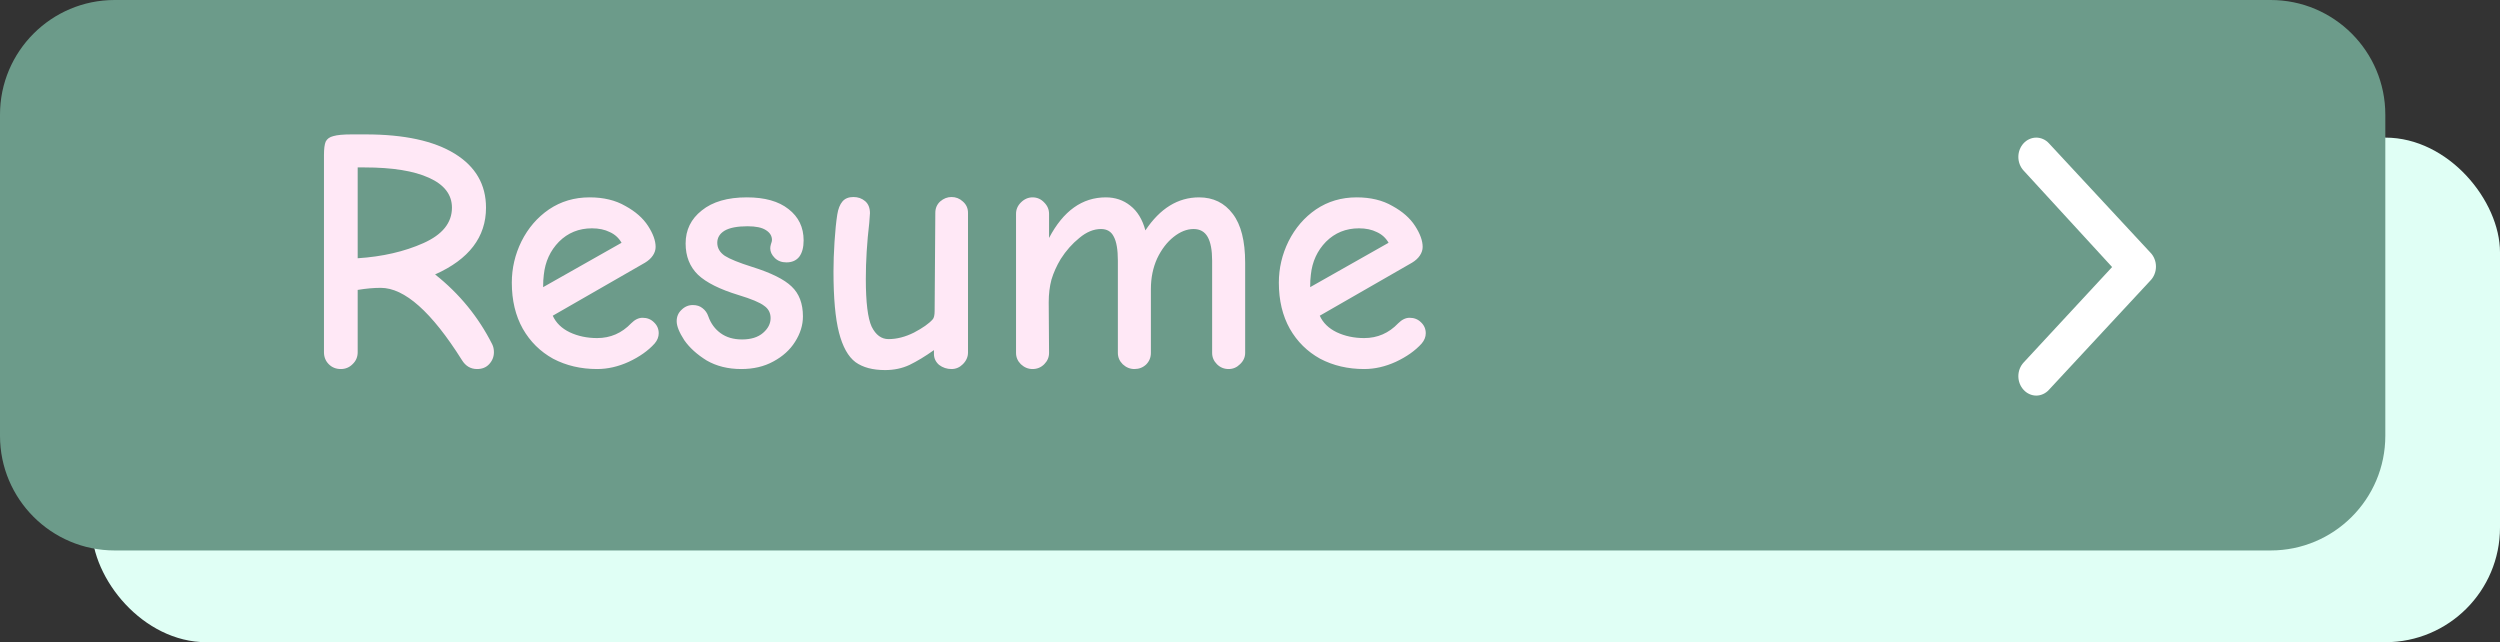 <svg width="109" height="28" viewBox="0 0 109 28" fill="none" xmlns="http://www.w3.org/2000/svg">
<rect x="0" y="0" width="109" height="28" fill="#333333" stroke="none"/>
<rect x="4" y="6" width="105" height="22" rx="5" fill="#E0FFF5"/>
<path d="M0 5C0 2.239 2.239 0 5 0H99C101.761 0 104 2.239 104 5V19C104 21.761 101.761 24 99 24H52H5C2.239 24 0 21.761 0 19V5Z" fill="#6C9B8A"/>
<path d="M14.86 16.09C14.65 16.09 14.475 16.02 14.335 15.88C14.195 15.74 14.125 15.565 14.125 15.355V6.76C14.125 6.49 14.15 6.295 14.2 6.175C14.26 6.055 14.37 5.975 14.53 5.935C14.7 5.885 14.965 5.86 15.325 5.86H15.94C17.62 5.86 18.915 6.14 19.825 6.7C20.735 7.26 21.19 8.045 21.19 9.055C21.19 10.335 20.45 11.305 18.97 11.965C20.03 12.805 20.86 13.82 21.46 15.01C21.51 15.11 21.535 15.225 21.535 15.355C21.535 15.555 21.465 15.73 21.325 15.88C21.195 16.02 21.02 16.09 20.8 16.09C20.52 16.09 20.3 15.96 20.14 15.7C18.82 13.6 17.64 12.55 16.6 12.55C16.29 12.55 15.955 12.58 15.595 12.64V15.355C15.595 15.565 15.52 15.74 15.37 15.88C15.23 16.02 15.06 16.09 14.86 16.09ZM15.595 11.26C16.675 11.19 17.63 10.97 18.46 10.6C19.29 10.23 19.705 9.715 19.705 9.055C19.705 8.485 19.37 8.05 18.7 7.75C18.04 7.45 17.105 7.3 15.895 7.3H15.595V11.26ZM26.035 16.09C25.325 16.09 24.685 15.94 24.115 15.64C23.555 15.33 23.115 14.895 22.795 14.335C22.475 13.765 22.315 13.095 22.315 12.325C22.315 11.695 22.455 11.095 22.735 10.525C23.025 9.945 23.425 9.48 23.935 9.13C24.455 8.78 25.045 8.605 25.705 8.605C26.315 8.605 26.835 8.73 27.265 8.98C27.705 9.22 28.035 9.51 28.255 9.85C28.475 10.19 28.585 10.495 28.585 10.765C28.585 10.895 28.545 11.02 28.465 11.14C28.385 11.26 28.27 11.365 28.12 11.455L24.1 13.765C24.24 14.075 24.485 14.315 24.835 14.485C25.195 14.655 25.595 14.74 26.035 14.74C26.615 14.74 27.11 14.525 27.52 14.095C27.68 13.935 27.845 13.855 28.015 13.855C28.215 13.855 28.38 13.92 28.51 14.05C28.65 14.18 28.72 14.34 28.72 14.53C28.72 14.69 28.66 14.84 28.54 14.98C28.26 15.29 27.885 15.555 27.415 15.775C26.955 15.985 26.495 16.09 26.035 16.09ZM27.1 10.585C26.98 10.375 26.81 10.22 26.59 10.12C26.37 10.01 26.11 9.955 25.81 9.955C25.24 9.955 24.76 10.15 24.37 10.54C23.99 10.93 23.77 11.41 23.71 11.98C23.69 12.13 23.68 12.31 23.68 12.52L27.1 10.585ZM32.323 16.09C31.743 16.09 31.238 15.965 30.808 15.715C30.388 15.455 30.063 15.16 29.833 14.83C29.613 14.49 29.503 14.215 29.503 14.005C29.503 13.805 29.573 13.64 29.713 13.51C29.853 13.37 30.018 13.3 30.208 13.3C30.378 13.3 30.518 13.345 30.628 13.435C30.748 13.525 30.833 13.645 30.883 13.795C30.993 14.105 31.173 14.35 31.423 14.53C31.673 14.71 31.983 14.8 32.353 14.8C32.743 14.8 33.048 14.705 33.268 14.515C33.488 14.325 33.598 14.11 33.598 13.87C33.598 13.64 33.503 13.46 33.313 13.33C33.133 13.19 32.763 13.035 32.203 12.865C31.383 12.615 30.793 12.32 30.433 11.98C30.073 11.63 29.893 11.175 29.893 10.615C29.893 10.025 30.128 9.545 30.598 9.175C31.068 8.795 31.723 8.605 32.563 8.605C33.343 8.605 33.948 8.775 34.378 9.115C34.818 9.455 35.038 9.91 35.038 10.48C35.038 10.79 34.973 11.03 34.843 11.2C34.713 11.36 34.528 11.44 34.288 11.44C34.078 11.44 33.908 11.375 33.778 11.245C33.648 11.115 33.583 10.975 33.583 10.825C33.583 10.775 33.593 10.715 33.613 10.645C33.643 10.565 33.658 10.505 33.658 10.465C33.658 10.285 33.568 10.14 33.388 10.03C33.218 9.92 32.953 9.865 32.593 9.865C32.143 9.865 31.808 9.93 31.588 10.06C31.378 10.19 31.273 10.365 31.273 10.585C31.273 10.815 31.383 11.005 31.603 11.155C31.823 11.295 32.218 11.455 32.788 11.635C33.618 11.895 34.193 12.18 34.513 12.49C34.843 12.8 35.008 13.235 35.008 13.795C35.008 14.175 34.893 14.545 34.663 14.905C34.443 15.255 34.128 15.54 33.718 15.76C33.318 15.98 32.853 16.09 32.323 16.09ZM38.59 16.135C38.05 16.135 37.62 16.02 37.3 15.79C36.98 15.55 36.74 15.12 36.58 14.5C36.42 13.88 36.34 12.99 36.34 11.83C36.34 11.44 36.355 11.01 36.385 10.54C36.415 10.07 36.455 9.675 36.505 9.355C36.545 9.105 36.62 8.915 36.73 8.785C36.84 8.655 37 8.59 37.21 8.59C37.41 8.59 37.58 8.65 37.72 8.77C37.86 8.89 37.93 9.065 37.93 9.295L37.9 9.715C37.8 10.565 37.75 11.38 37.75 12.16C37.75 13.18 37.835 13.875 38.005 14.245C38.185 14.605 38.43 14.785 38.74 14.785C39.1 14.785 39.47 14.69 39.85 14.5C40.23 14.3 40.5 14.11 40.66 13.93C40.72 13.87 40.75 13.745 40.75 13.555L40.78 9.28C40.78 9.08 40.85 8.915 40.99 8.785C41.14 8.655 41.305 8.59 41.485 8.59C41.675 8.59 41.84 8.655 41.98 8.785C42.13 8.915 42.205 9.08 42.205 9.28V15.37C42.205 15.56 42.13 15.73 41.98 15.88C41.84 16.02 41.675 16.09 41.485 16.09C41.285 16.09 41.105 16.03 40.945 15.91C40.795 15.78 40.72 15.62 40.72 15.43V15.265C40.34 15.535 39.985 15.75 39.655 15.91C39.335 16.06 38.98 16.135 38.59 16.135ZM45.019 16.09C44.829 16.09 44.659 16.02 44.509 15.88C44.369 15.74 44.299 15.575 44.299 15.385V9.325C44.299 9.135 44.369 8.97 44.509 8.83C44.659 8.68 44.829 8.605 45.019 8.605C45.219 8.605 45.389 8.68 45.529 8.83C45.669 8.97 45.739 9.135 45.739 9.325V10.375C46.359 9.195 47.184 8.605 48.214 8.605C48.624 8.605 48.979 8.725 49.279 8.965C49.589 9.205 49.809 9.565 49.939 10.045C50.579 9.085 51.359 8.605 52.279 8.605C52.899 8.605 53.389 8.845 53.749 9.325C54.109 9.795 54.289 10.505 54.289 11.455V15.385C54.289 15.575 54.214 15.74 54.064 15.88C53.924 16.02 53.759 16.09 53.569 16.09C53.369 16.09 53.199 16.02 53.059 15.88C52.919 15.74 52.849 15.575 52.849 15.385V11.365C52.849 10.905 52.784 10.56 52.654 10.33C52.524 10.1 52.319 9.985 52.039 9.985C51.749 9.985 51.459 10.1 51.169 10.33C50.879 10.56 50.639 10.875 50.449 11.275C50.269 11.675 50.179 12.115 50.179 12.595V15.385C50.179 15.585 50.109 15.755 49.969 15.895C49.829 16.025 49.659 16.09 49.459 16.09C49.269 16.09 49.099 16.02 48.949 15.88C48.809 15.74 48.739 15.575 48.739 15.385V11.365C48.739 10.885 48.679 10.535 48.559 10.315C48.449 10.095 48.264 9.985 48.004 9.985C47.684 9.985 47.369 10.115 47.059 10.375C46.749 10.625 46.479 10.93 46.249 11.29C46.069 11.59 45.934 11.89 45.844 12.19C45.764 12.49 45.724 12.82 45.724 13.18L45.739 15.385C45.739 15.575 45.669 15.74 45.529 15.88C45.389 16.02 45.219 16.09 45.019 16.09ZM59.477 16.09C58.767 16.09 58.127 15.94 57.557 15.64C56.998 15.33 56.557 14.895 56.237 14.335C55.917 13.765 55.758 13.095 55.758 12.325C55.758 11.695 55.898 11.095 56.178 10.525C56.468 9.945 56.867 9.48 57.377 9.13C57.898 8.78 58.487 8.605 59.148 8.605C59.758 8.605 60.278 8.73 60.708 8.98C61.148 9.22 61.477 9.51 61.697 9.85C61.917 10.19 62.028 10.495 62.028 10.765C62.028 10.895 61.987 11.02 61.907 11.14C61.828 11.26 61.712 11.365 61.562 11.455L57.542 13.765C57.682 14.075 57.928 14.315 58.278 14.485C58.638 14.655 59.038 14.74 59.477 14.74C60.057 14.74 60.553 14.525 60.962 14.095C61.123 13.935 61.288 13.855 61.458 13.855C61.657 13.855 61.822 13.92 61.953 14.05C62.093 14.18 62.163 14.34 62.163 14.53C62.163 14.69 62.102 14.84 61.983 14.98C61.703 15.29 61.328 15.555 60.858 15.775C60.398 15.985 59.938 16.09 59.477 16.09ZM60.542 10.585C60.422 10.375 60.252 10.22 60.032 10.12C59.812 10.01 59.553 9.955 59.252 9.955C58.682 9.955 58.203 10.15 57.812 10.54C57.432 10.93 57.212 11.41 57.153 11.98C57.133 12.13 57.123 12.31 57.123 12.52L60.542 10.585Z" fill="#FFE8F6"/>
<path d="M93.749 11.004L89.334 6.249C89.262 6.17 89.176 6.107 89.081 6.065C88.986 6.022 88.883 6 88.781 6C88.678 6 88.576 6.022 88.481 6.065C88.386 6.107 88.299 6.17 88.227 6.249C88.082 6.407 88 6.62 88 6.842C88 7.065 88.082 7.278 88.227 7.435L92.088 11.643L88.227 15.809C88.082 15.966 88 16.18 88 16.402C88 16.624 88.082 16.837 88.227 16.995C88.299 17.075 88.385 17.138 88.48 17.181C88.575 17.225 88.677 17.247 88.781 17.248C88.884 17.247 88.986 17.225 89.081 17.181C89.176 17.138 89.262 17.075 89.334 16.995L93.749 12.241C93.828 12.162 93.891 12.066 93.934 11.96C93.978 11.853 94 11.738 94 11.622C94 11.506 93.978 11.391 93.934 11.284C93.891 11.178 93.828 11.082 93.749 11.004Z" fill="white"/>
</svg>
